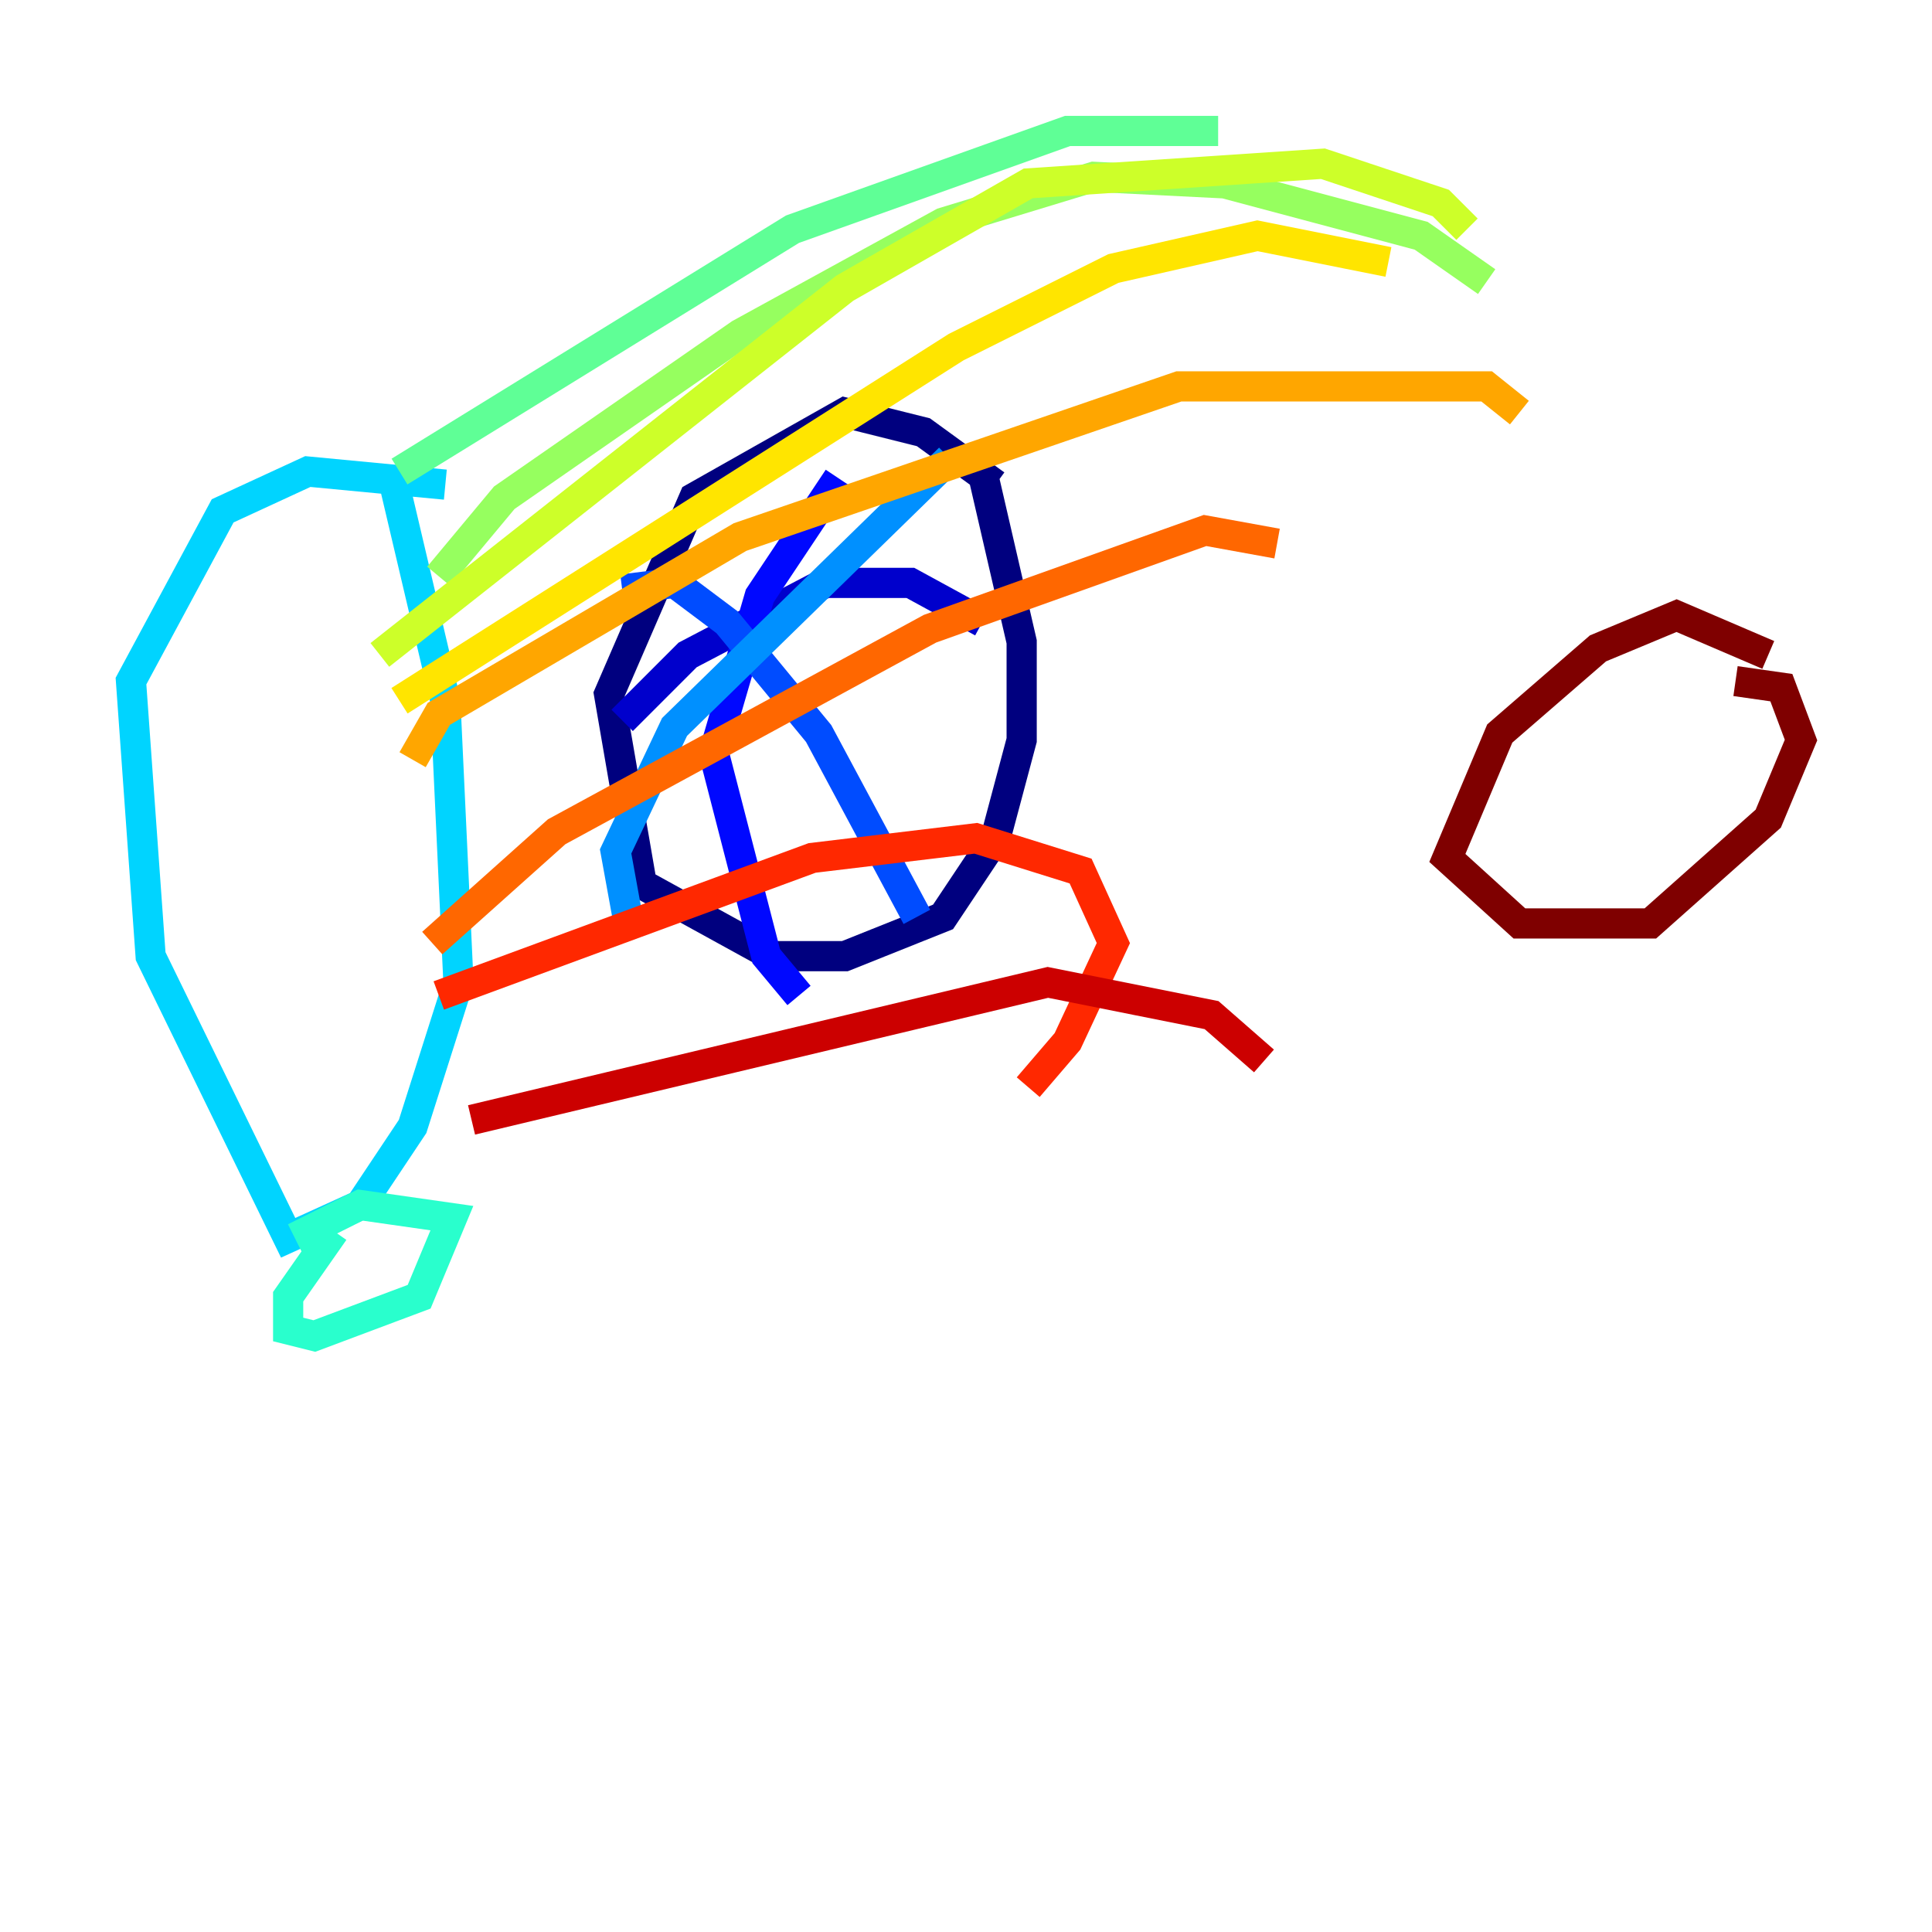 <?xml version="1.0" encoding="utf-8" ?>
<svg baseProfile="tiny" height="128" version="1.2" viewBox="0,0,128,128" width="128" xmlns="http://www.w3.org/2000/svg" xmlns:ev="http://www.w3.org/2001/xml-events" xmlns:xlink="http://www.w3.org/1999/xlink"><defs /><polyline fill="none" points="65.953,32.108 61.18,28.637 55.973,27.336 45.993,32.976 40.352,45.993 42.522,58.576 51.2,63.349 55.973,63.349 62.481,60.746 65.953,55.539 67.688,49.031 67.688,42.522 65.085,31.241" stroke="#00007f" stroke-width="2" /><polyline fill="none" points="41.22,47.729 45.559,43.39 54.671,38.617 60.312,38.617 65.085,41.22" stroke="#0000cc" stroke-width="2" /><polyline fill="none" points="55.539,31.675 50.332,39.485 47.295,49.898 50.766,63.349 52.936,65.953" stroke="#0008ff" stroke-width="2" /><polyline fill="none" points="41.22,39.051 44.691,38.617 48.163,41.22 54.237,48.597 60.746,60.746" stroke="#004cff" stroke-width="2" /><polyline fill="none" points="62.915,30.373 44.691,48.163 40.786,56.407 41.654,61.18" stroke="#0090ff" stroke-width="2" /><polyline fill="none" points="29.505,32.108 20.393,31.241 14.752,33.844 8.678,45.125 9.98,63.349 19.091,82.007 23.864,79.837 27.336,74.63 30.373,65.085 29.505,46.427 26.034,31.675" stroke="#00d4ff" stroke-width="2" /><polyline fill="none" points="22.129,81.573 19.091,85.912 19.091,88.081 20.827,88.515 27.77,85.912 29.939,80.705 23.864,79.837 19.525,82.007" stroke="#29ffcd" stroke-width="2" /><polyline fill="none" points="26.468,31.241 52.502,15.186 70.725,8.678 80.705,8.678" stroke="#5fff96" stroke-width="2" /><polyline fill="none" points="29.071,38.183 33.41,32.976 49.031,22.129 62.481,14.752 72.461,11.715 81.139,12.149 94.156,15.62 98.495,18.658" stroke="#96ff5f" stroke-width="2" /><polyline fill="none" points="25.166,43.39 55.973,19.091 68.122,12.149 87.647,10.848 95.458,13.451 97.193,15.186" stroke="#cdff29" stroke-width="2" /><polyline fill="none" points="26.468,46.427 63.349,22.997 73.763,17.79 83.308,15.62 91.986,17.356" stroke="#ffe500" stroke-width="2" /><polyline fill="none" points="27.336,50.332 29.071,47.295 49.031,35.58 78.102,25.6 98.495,25.6 100.664,27.336" stroke="#ffa600" stroke-width="2" /><polyline fill="none" points="28.637,62.481 36.881,55.105 61.614,41.654 79.837,35.146 84.61,36.014" stroke="#ff6700" stroke-width="2" /><polyline fill="none" points="29.071,65.953 53.803,56.841 64.651,55.539 71.593,57.709 73.763,62.481 70.725,68.99 68.122,72.027" stroke="#ff2800" stroke-width="2" /><polyline fill="none" points="31.241,74.197 69.424,65.085 80.271,67.254 83.742,70.291" stroke="#cc0000" stroke-width="2" /><polyline fill="none" points="117.153,43.39 111.078,40.786 105.871,42.956 99.363,48.597 95.891,56.841 100.664,61.18 109.342,61.18 117.153,54.237 119.322,49.031 118.02,45.559 114.983,45.125" stroke="#7f0000" stroke-width="2" /></svg>